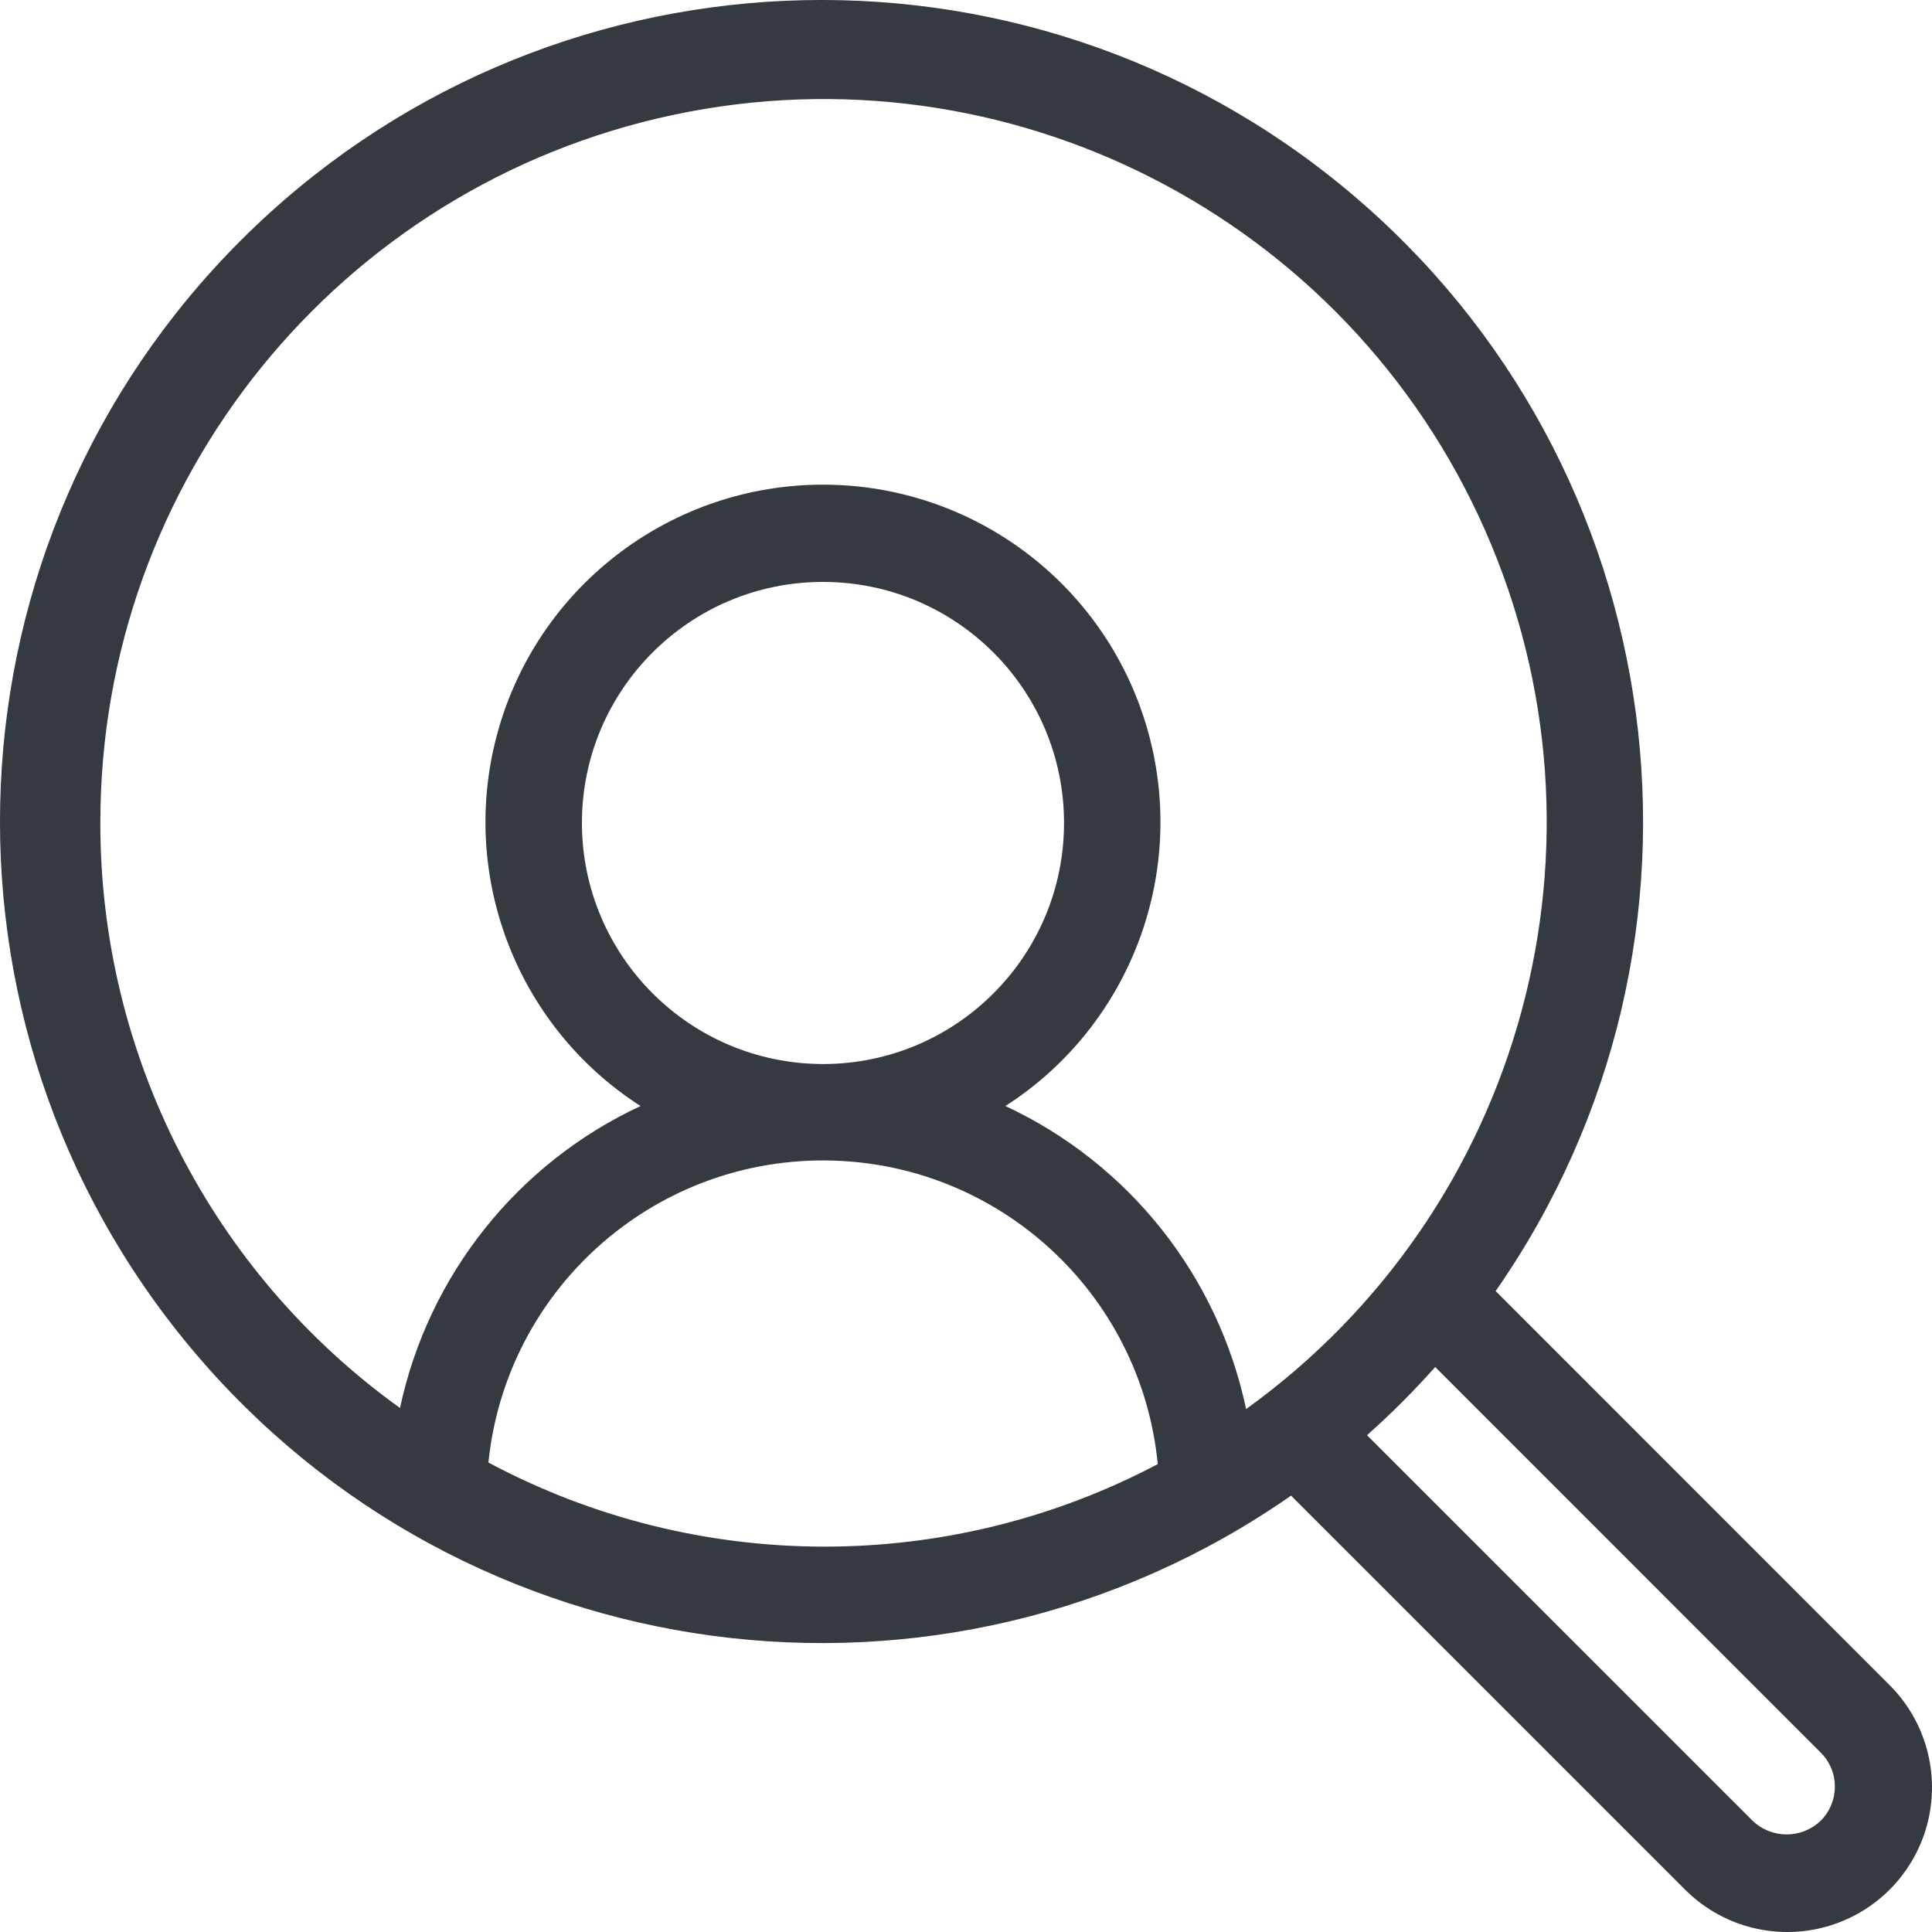<?xml version="1.0" encoding="UTF-8"?>
<svg width="50px" height="50px" viewBox="0 0 50 50" version="1.1" xmlns="http://www.w3.org/2000/svg" xmlns:xlink="http://www.w3.org/1999/xlink">
    <!-- Generator: Sketch 61.2 (89653) - https://sketch.com -->
    <title>Shape</title>
    <desc>Created with Sketch.</desc>
    <g id="Page-1" stroke="none" stroke-width="1" fill="none" fill-rule="evenodd">
        <g id="Artboard" fill="#343a40" fill-rule="nonzero">
            <path d="M48.884,43.592 L38.707,33.413 C45.002,24.376 43.353,12.027 34.907,4.957 C26.462,-2.112 14.015,-1.561 6.227,6.227 C-1.561,14.015 -2.112,26.462 4.957,34.907 C12.027,43.353 24.376,45.002 33.413,38.707 L43.59,48.884 C44.534,49.842 45.917,50.22 47.216,49.875 C48.515,49.531 49.53,48.517 49.875,47.218 C50.219,45.919 49.841,44.535 48.884,43.592 Z M2.597,21.312 C2.582,12.462 8.768,4.811 17.426,2.973 C26.083,1.135 34.844,5.613 38.426,13.706 C42.008,21.799 39.431,31.294 32.249,36.467 C31.522,33.018 29.214,30.113 26.02,28.624 C29.28,26.529 30.77,22.535 29.678,18.816 C28.586,15.097 25.174,12.543 21.298,12.543 C17.422,12.543 14.01,15.097 12.918,18.816 C11.826,22.535 13.316,26.529 16.577,28.624 C13.391,30.108 11.086,33.002 10.352,36.439 C5.482,32.94 2.595,27.309 2.597,21.312 Z M15.06,21.298 C15.06,17.853 17.853,15.06 21.298,15.06 C24.744,15.06 27.537,17.853 27.537,21.298 C27.537,24.744 24.744,27.537 21.298,27.537 C17.855,27.533 15.064,24.742 15.06,21.298 Z M12.64,37.85 C13.096,33.401 16.848,30.021 21.32,30.032 C25.792,30.043 29.529,33.44 29.963,37.891 C24.54,40.753 18.05,40.738 12.64,37.85 L12.64,37.85 Z M47.12,47.12 C46.627,47.593 45.849,47.593 45.356,47.12 L35.378,37.143 C36,36.59 36.59,36 37.143,35.378 L47.12,45.357 C47.356,45.59 47.487,45.907 47.486,46.238 C47.486,46.569 47.355,46.886 47.12,47.12 Z" id="Shape"></path>
        </g>
    </g>
</svg>
